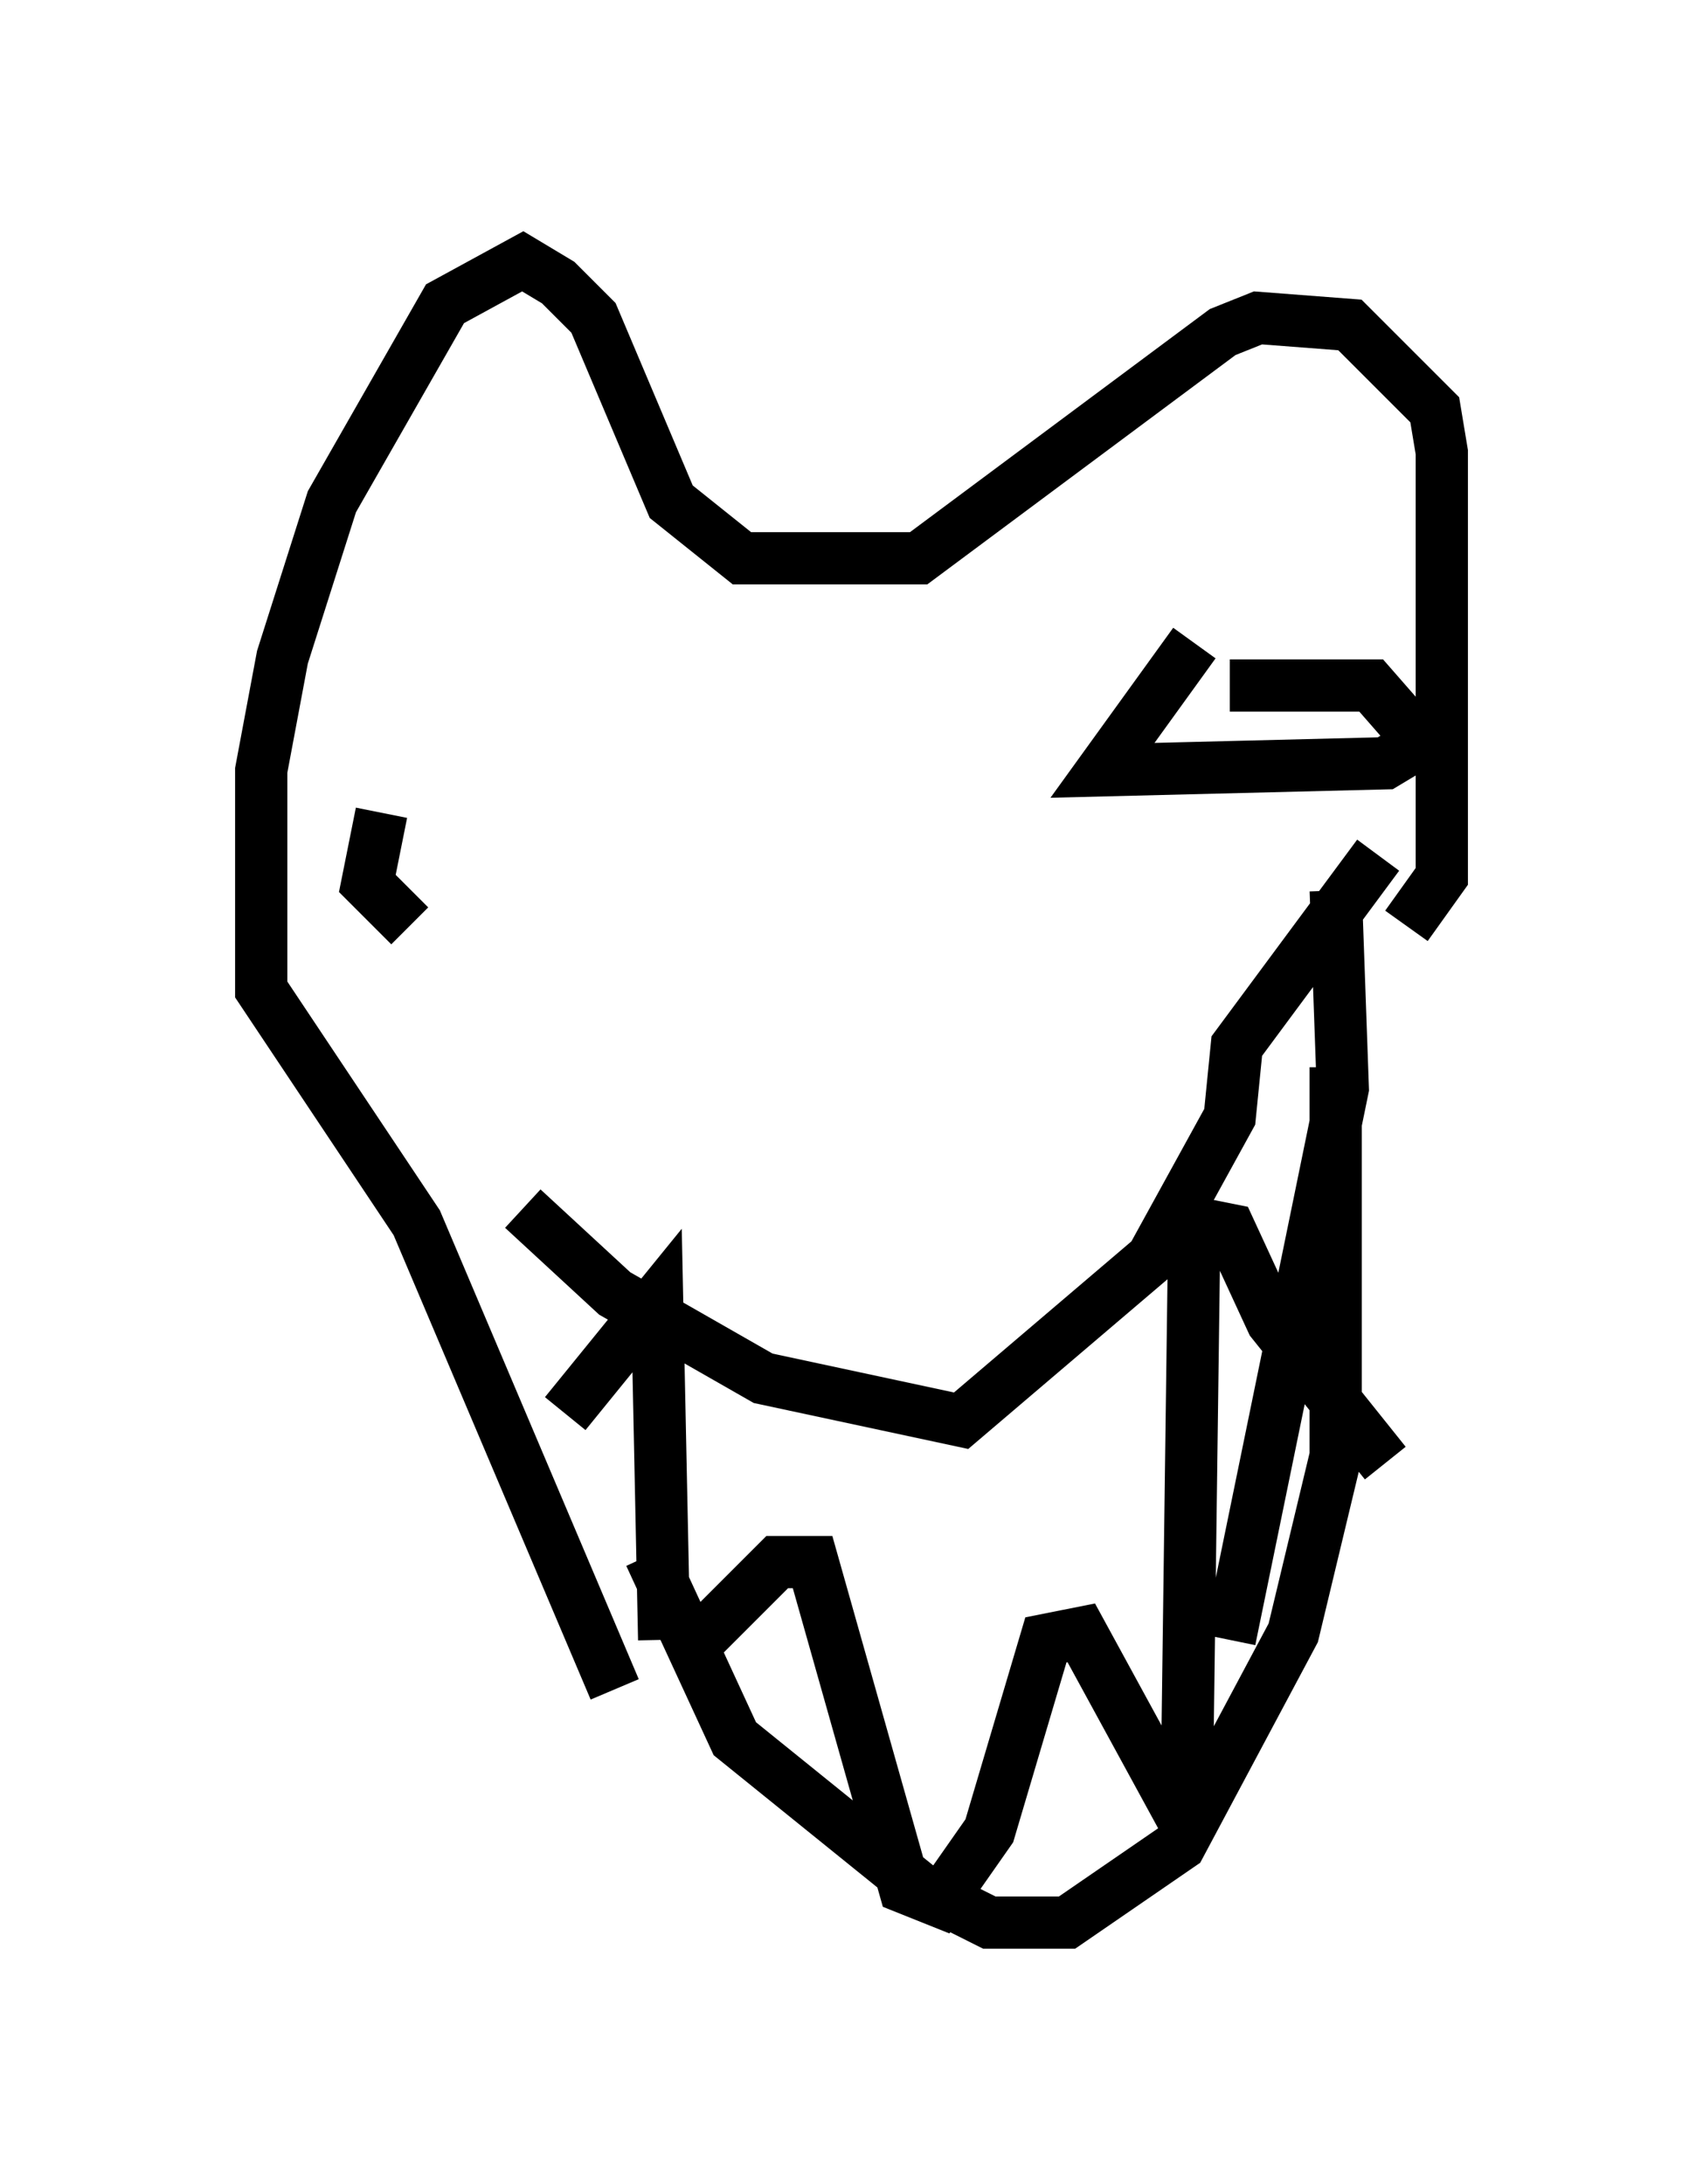 <?xml version="1.0" encoding="utf-8" ?>
<svg baseProfile="full" height="41.799" version="1.1" width="32.598" xmlns="http://www.w3.org/2000/svg" xmlns:ev="http://www.w3.org/2001/xml-events" xmlns:xlink="http://www.w3.org/1999/xlink"><defs /><rect fill="white" height="41.799" width="32.598" x="0" y="0" /><path d="M11.089, 24.892 m1.353, 4.871 l1.624, 3.518 3.518, 2.842 l1.353, 0.677 1.488, 0.0 l2.165, -1.488 2.165, -4.059 l0.812, -3.383 0.0, -7.442 m-12.449, 11.231 l1.759, -1.759 0.677, 0.0 l1.759, 6.225 0.677, 0.271 l0.947, -1.353 1.083, -3.654 l0.677, -0.135 1.624, 2.977 l0.406, -0.677 0.135, -10.149 l0.677, 0.135 0.812, 1.759 l2.165, 2.706 m-15.697, -0.947 l1.759, -2.165 0.135, 6.495 m-2.706, -8.254 l1.759, 1.624 2.842, 1.624 l3.789, 0.812 3.654, -3.112 l1.488, -2.706 0.135, -1.353 l2.706, -3.654 m-2.842, 15.02 l2.165, -10.555 -0.135, -3.789 m-13.802, 15.291 l-3.789, -8.931 -2.977, -4.465 l0.0, -4.195 0.406, -2.165 l0.947, -2.977 2.165, -3.789 l1.488, -0.812 0.677, 0.406 l0.677, 0.677 1.488, 3.518 l1.353, 1.083 3.383, 0.0 l5.819, -4.33 0.677, -0.271 l1.759, 0.135 1.624, 1.624 l0.135, 0.812 0.0, 8.119 l-0.677, 0.947 m-4.059, -5.413 l-1.759, 2.436 5.413, -0.135 l0.677, -0.406 -0.947, -1.083 l-2.706, 0.0 m-16.238, 2.436 l-0.271, 1.353 0.812, 0.812 " fill="none" stroke="black" stroke-width="1" /></svg>